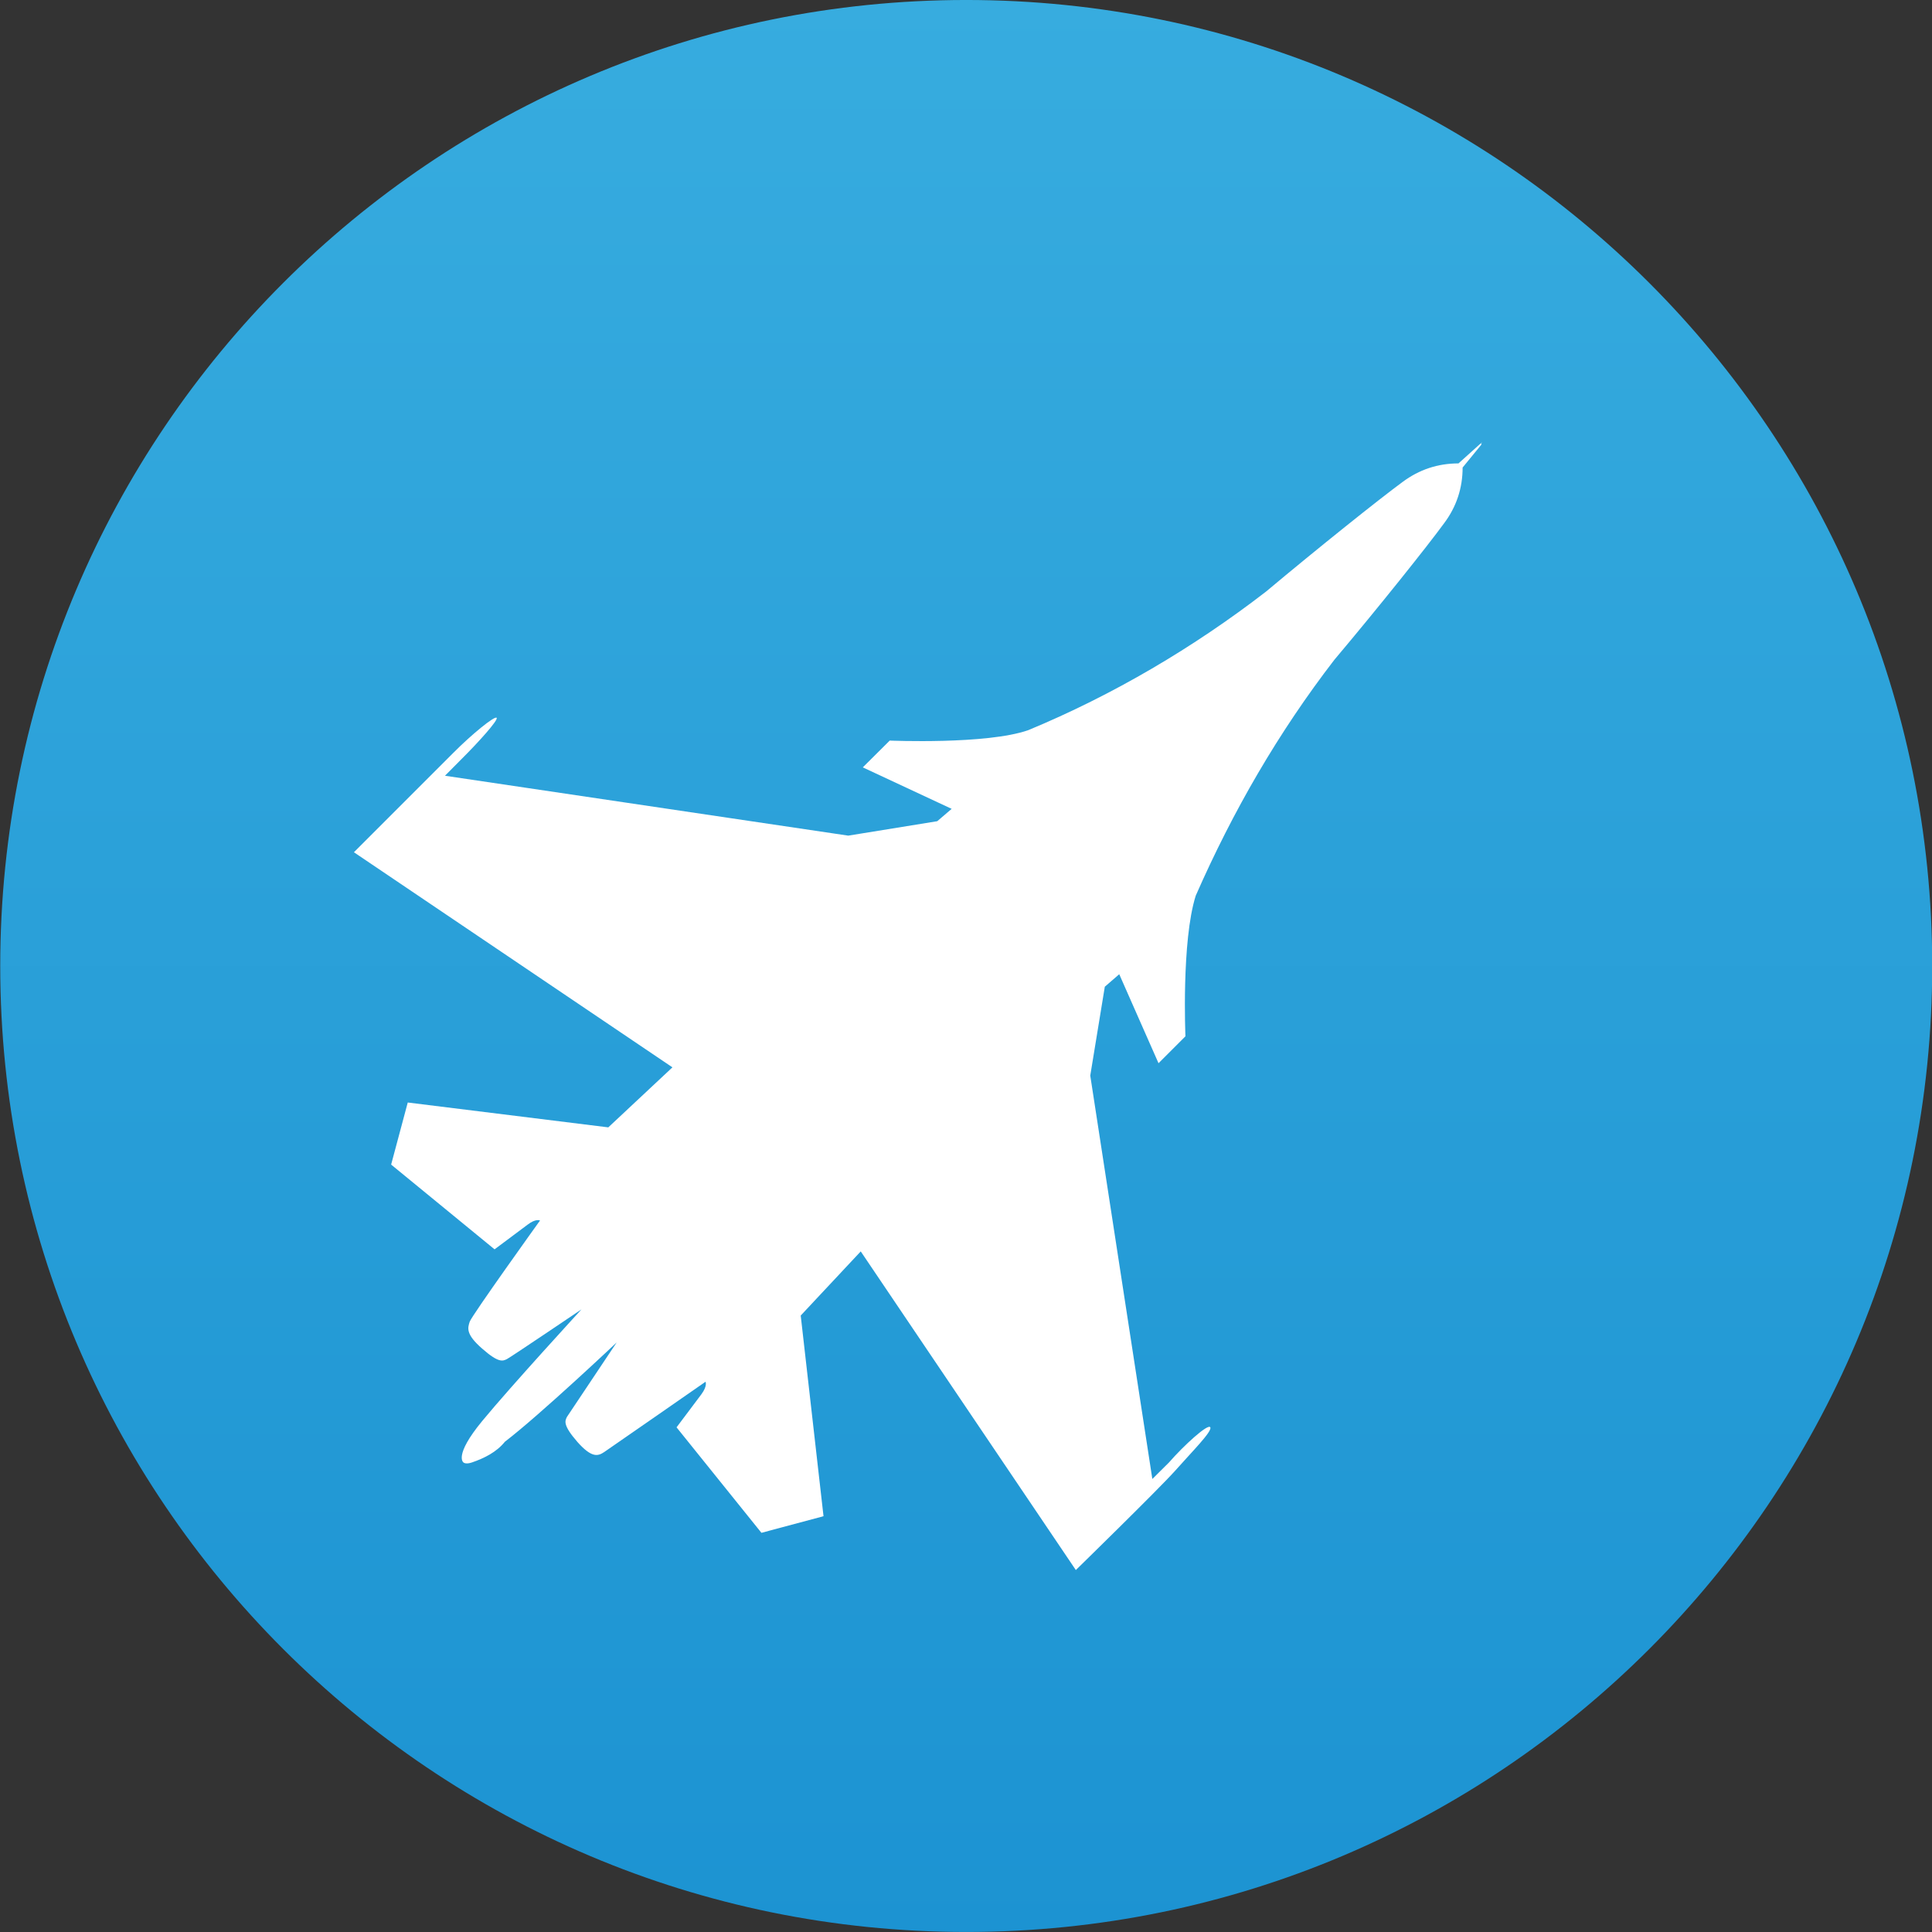 <svg width="512" height="512" viewBox="0 0 512 512" version="1.1" xmlns="http://www.w3.org/2000/svg" xmlns:xlink="http://www.w3.org/1999/xlink">
<rect x="0" y="0" width="512" height="512" fill="#333333" stroke="none"/>
<title>logotype</title>
<desc>Created using Figma</desc>
<g id="Canvas" transform="matrix(34.133 0 0 34.133 6007.47 -341.333)">
<g id="logotype">
<g id="Vector">
<use xlink:href="#path0_fill" transform="translate(-176 10)" fill="url(#paint0_linear)"/>
</g>
<g id="Vector">
<use xlink:href="#path1_fill" transform="translate(-173.254 13.437)" fill="#FFFFFF"/>
</g>
</g>
</g>
<defs>
<linearGradient id="paint0_linear" x1="0" y1="0" x2="1" y2="0" gradientUnits="userSpaceOnUse" gradientTransform="matrix(-0 -15.003 -15.003 -0 15.003 15.003)">
<stop offset="0" stop-color="#1C93D2"/>
<stop offset="1" stop-color="#37ACDF"/>
</linearGradient>
<path id="path0_fill" d="M 7.5 15C 11.642 15 15 11.642 15 7.5C 15 3.358 11.642 0 7.5 0C 3.358 0 0 3.358 0 7.5C 0 11.642 3.358 15 7.5 15Z"/>
<path id="path1_fill" d="M 8.737 0.016L 8.576 0.161C 8.415 0.161 8.271 0.209 8.142 0.305C 7.966 0.434 7.484 0.819 7.082 1.156C 6.52 1.59 5.894 1.959 5.236 2.232C 4.914 2.345 4.16 2.313 4.16 2.313L 3.951 2.521L 4.641 2.843L 4.529 2.939L 3.838 3.051L 0.707 2.586L 0.835 2.457C 0.964 2.329 1.124 2.152 1.108 2.136C 1.092 2.12 0.915 2.264 0.771 2.409C 0.626 2.554 6.12639e-08 3.18 6.12639e-08 3.18L 2.473 4.85L 1.975 5.316L 0.418 5.123L 0.289 5.605L 1.092 6.263L 1.349 6.071C 1.413 6.022 1.445 6.039 1.445 6.039C 1.445 6.039 0.915 6.777 0.899 6.825C 0.883 6.874 0.867 6.922 0.996 7.034C 1.124 7.147 1.156 7.131 1.188 7.115C 1.221 7.098 1.767 6.729 1.767 6.729C 1.767 6.729 1.221 7.323 0.996 7.596C 0.771 7.869 0.851 7.918 0.851 7.918C 0.851 7.918 0.867 7.934 0.915 7.918C 1.012 7.885 1.108 7.837 1.172 7.757C 1.445 7.548 2.04 6.986 2.04 6.986L 1.654 7.564C 1.638 7.596 1.622 7.628 1.734 7.757C 1.847 7.885 1.895 7.869 1.943 7.837C 1.991 7.805 2.73 7.291 2.73 7.291C 2.73 7.291 2.746 7.323 2.698 7.388C 2.65 7.452 2.505 7.645 2.505 7.645L 3.164 8.464L 3.646 8.335L 3.469 6.777L 3.935 6.279L 5.605 8.753C 5.605 8.753 6.247 8.126 6.376 7.982C 6.504 7.837 6.665 7.677 6.649 7.645C 6.633 7.612 6.44 7.789 6.328 7.918L 6.199 8.046L 5.717 4.914L 5.83 4.224L 5.942 4.127L 6.247 4.818L 6.456 4.609C 6.456 4.609 6.424 3.87 6.536 3.517C 6.825 2.859 7.179 2.248 7.612 1.686C 7.95 1.285 8.335 0.803 8.464 0.626C 8.56 0.498 8.608 0.353 8.608 0.193L 8.753 0.016L 8.753 -6.12639e-08C 8.769 -6.12639e-08 8.753 0 8.737 0.016C 8.737 0 8.737 0 8.737 0.016Z"/>
</defs>
</svg>
